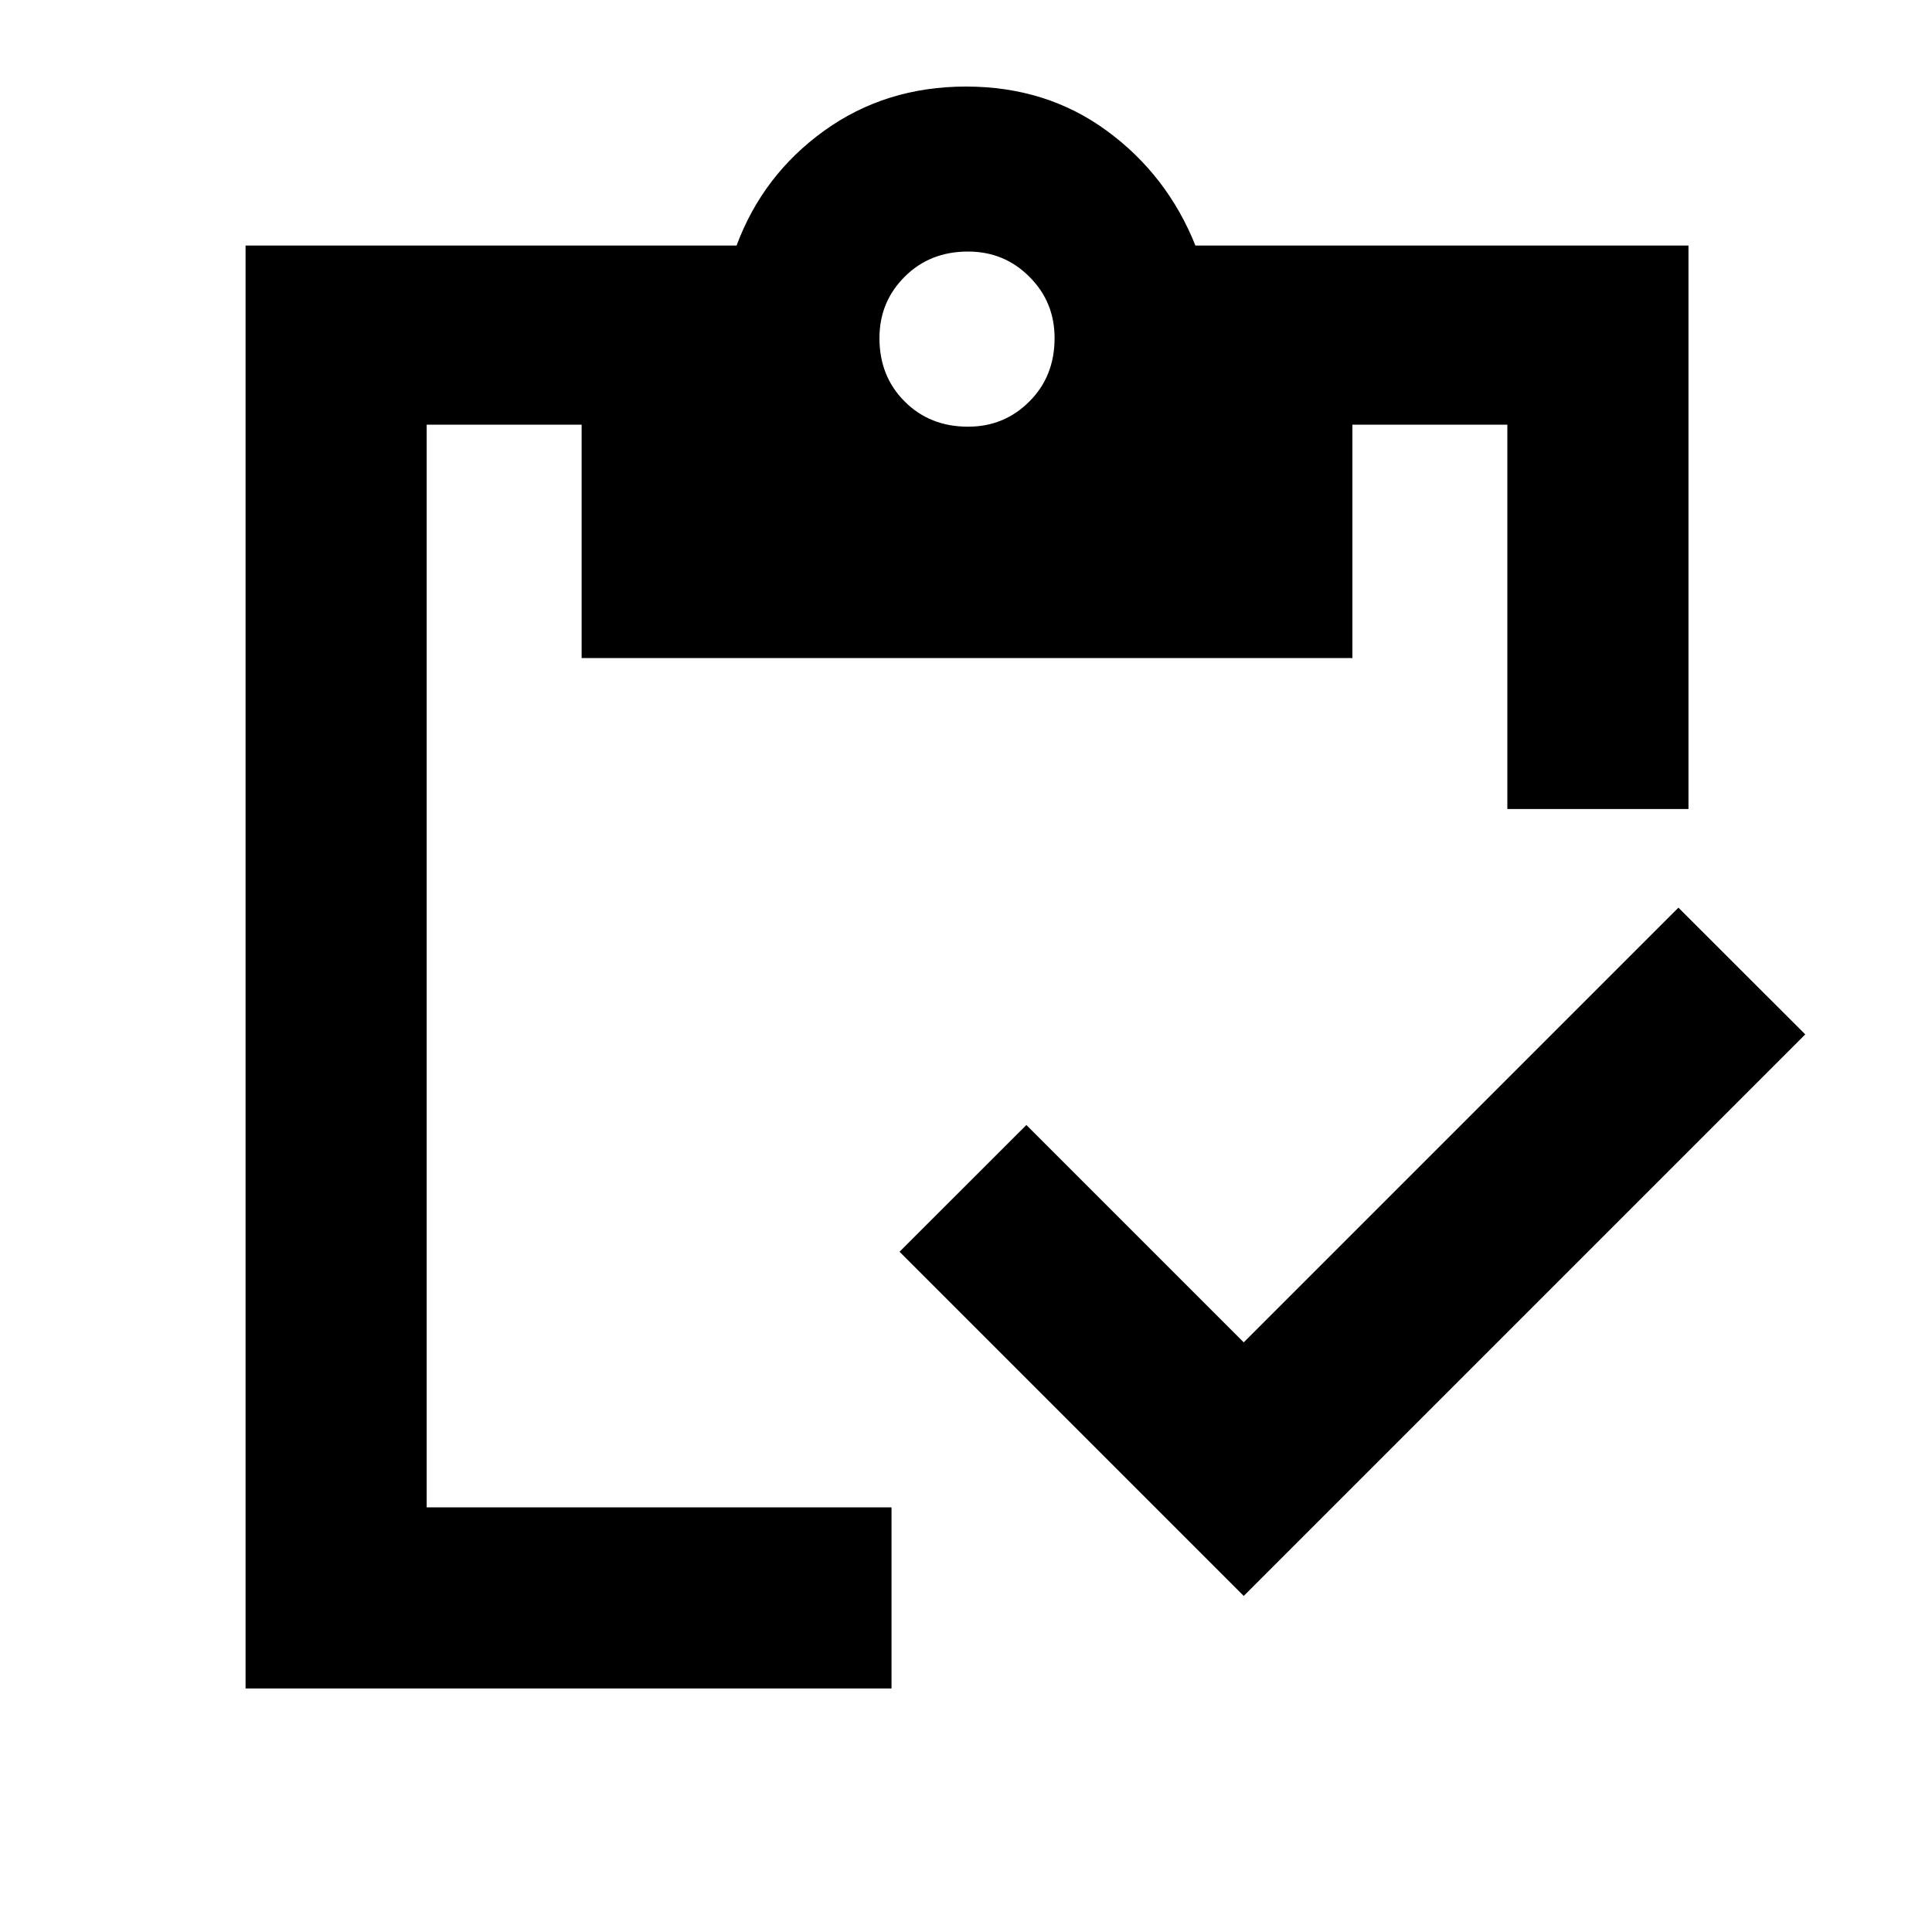 <svg xmlns="http://www.w3.org/2000/svg" height="20" width="20"><path d="M10.021 4.417Q10.396 4.417 10.656 4.156Q10.917 3.896 10.917 3.5Q10.917 3.125 10.656 2.865Q10.396 2.604 10.021 2.604Q9.625 2.604 9.365 2.865Q9.104 3.125 9.104 3.5Q9.104 3.896 9.365 4.156Q9.625 4.417 10.021 4.417ZM9.229 17.479H2.542V2.542H7.625Q7.896 1.812 8.531 1.354Q9.167 0.896 10 0.896Q10.833 0.896 11.458 1.354Q12.083 1.812 12.375 2.542H17.479V8.375H15.604V4.396Q15.604 4.396 15.604 4.396Q15.604 4.396 15.604 4.396H14V6.812H6.021V4.396H4.417Q4.417 4.396 4.417 4.396Q4.417 4.396 4.417 4.396V15.604Q4.417 15.604 4.417 15.604Q4.417 15.604 4.417 15.604H9.229ZM12.875 16.521 9.312 12.958 10.625 11.646 12.875 13.896 17.375 9.396 18.688 10.708Z"/></svg>